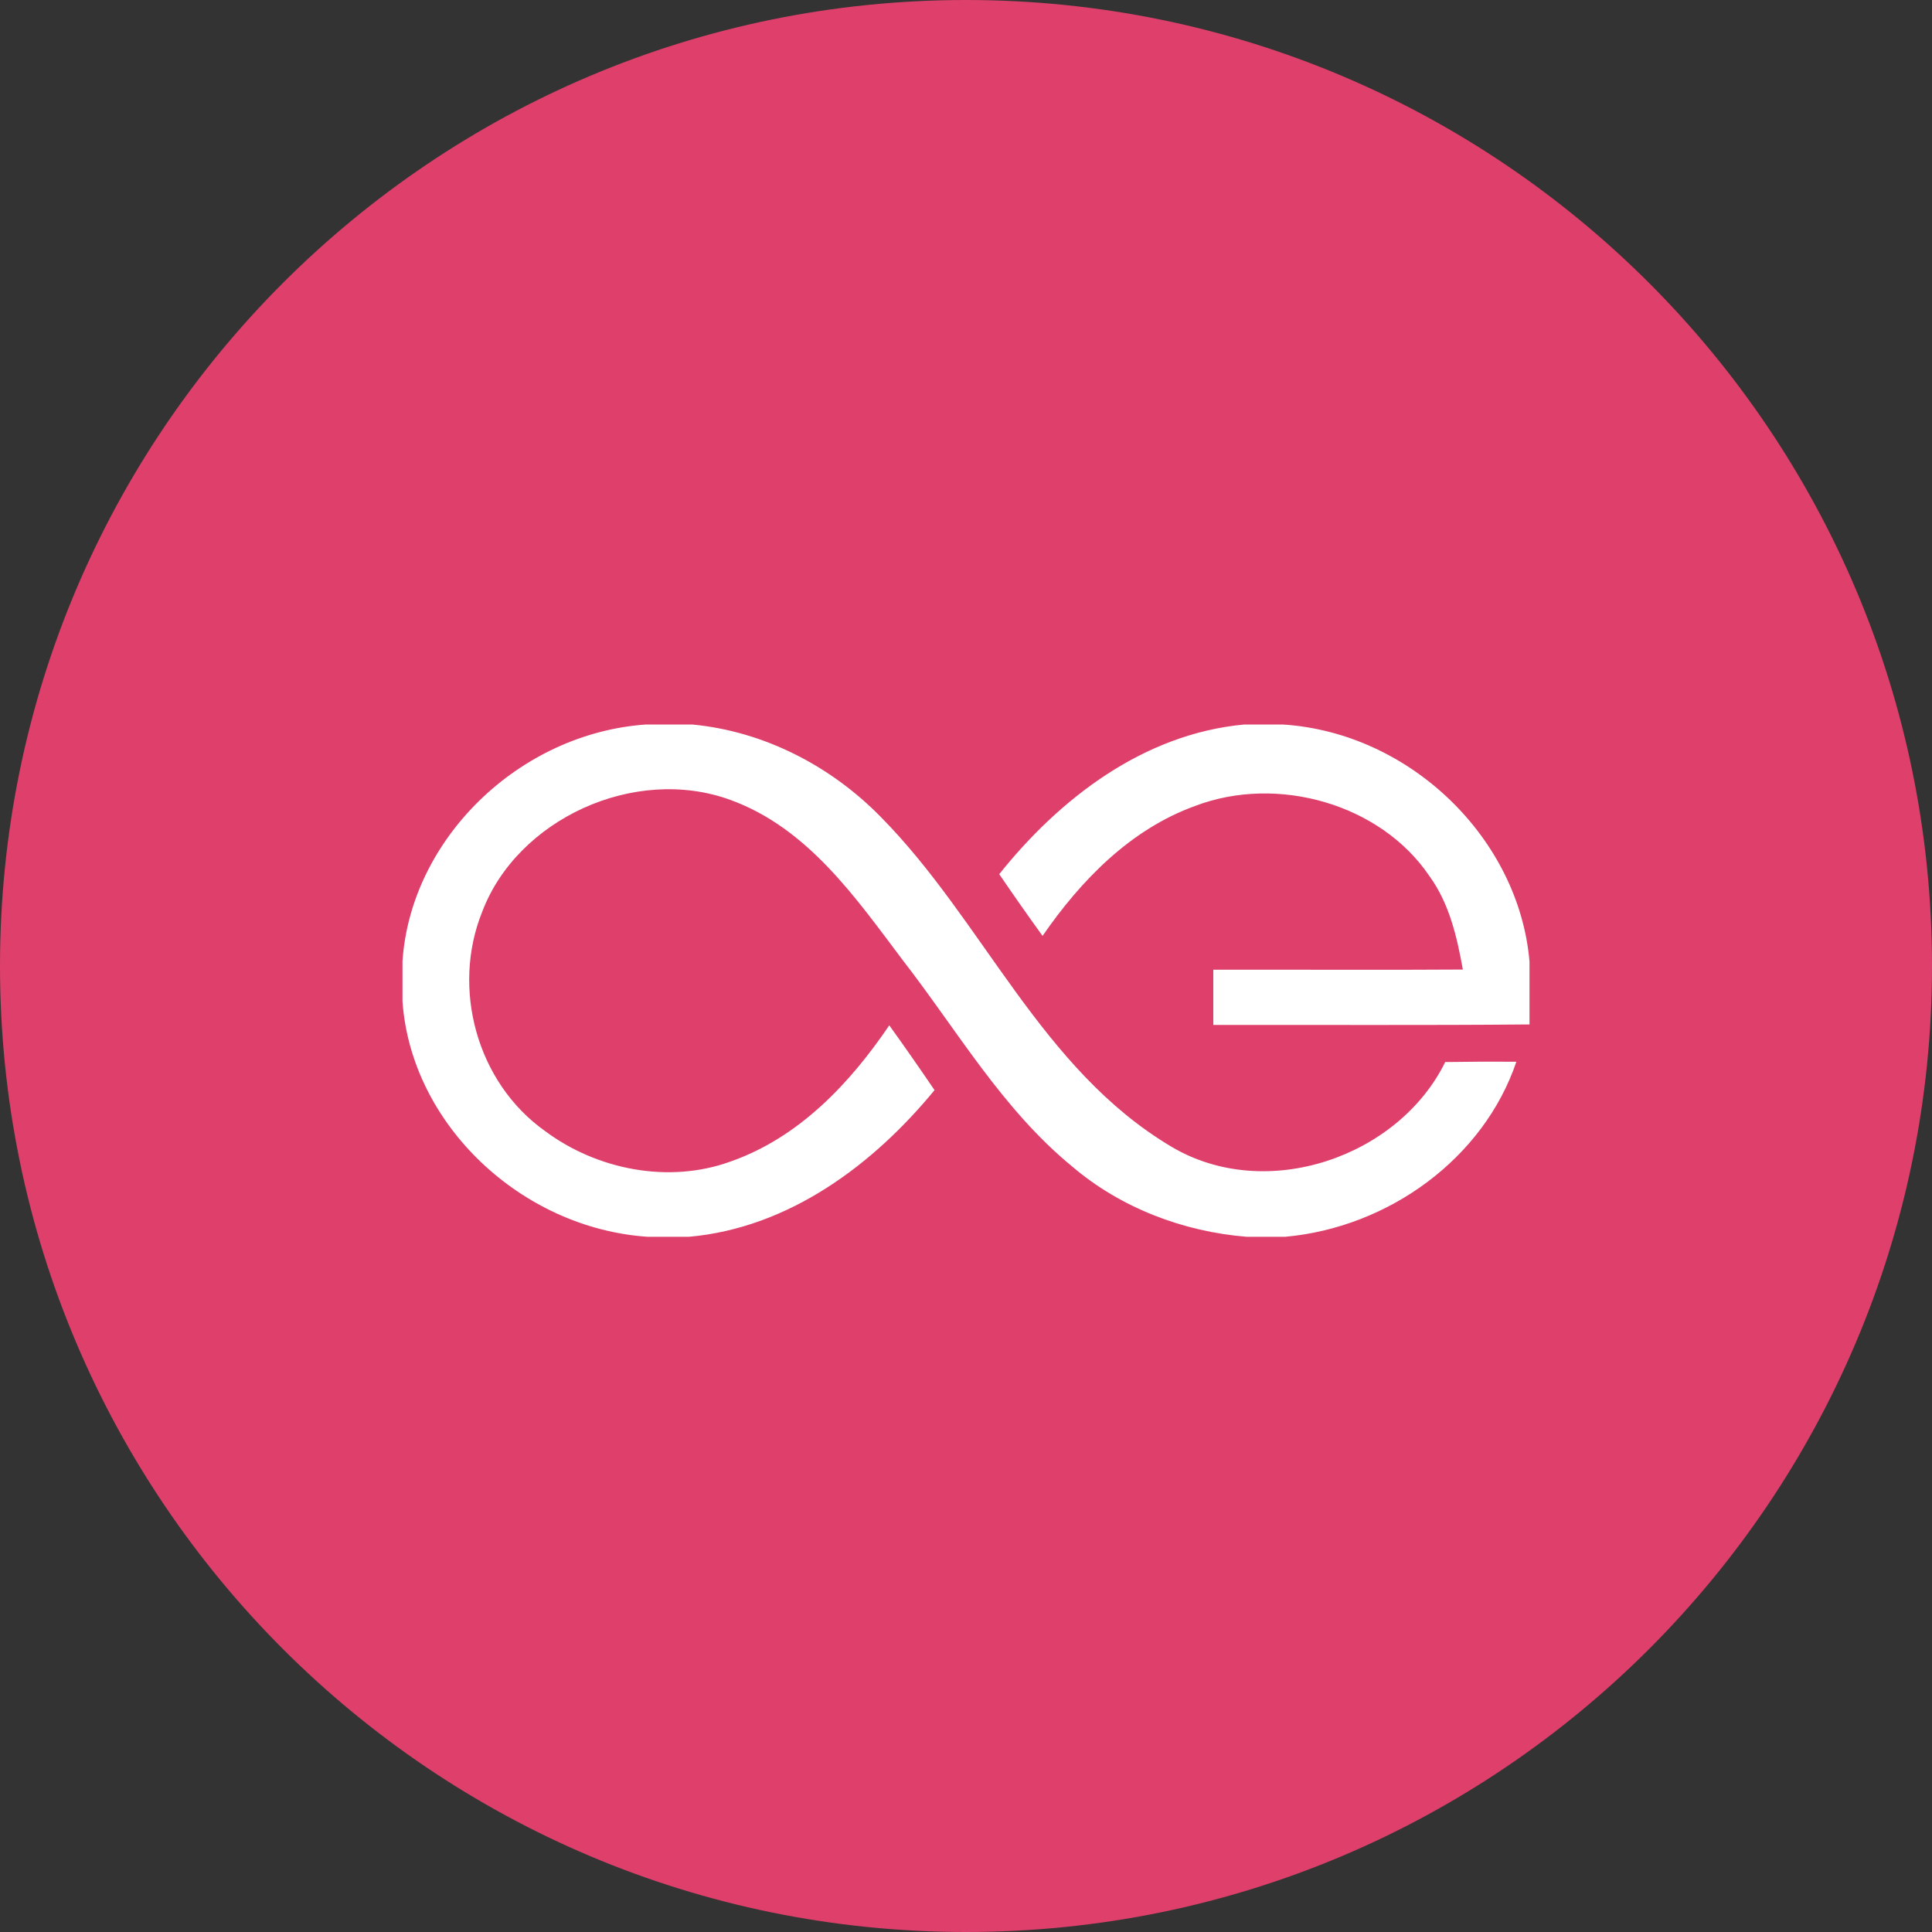 <svg xmlns="http://www.w3.org/2000/svg" fill="none" viewBox="0 0 24 24"><rect x="0" y="0" width="24" height="24" fill="#333333" stroke="none"/><g clip-path="url(#a)"><path fill="#DE3F6B" d="M12 24c6.627 0 12-5.373 12-12S18.627 0 12 0 0 5.373 0 12s5.373 12 12 12"/><path fill="#fff" d="M8.024 9h.575c.9.085 1.731.522 2.346 1.152 1.279 1.297 1.982 3.128 3.609 4.094 1.176.698 2.82.127 3.399-1.053q.442-.007.884-.004c-.405 1.198-1.584 2.06-2.874 2.175h-.474c-.794-.064-1.566-.36-2.166-.87-.872-.714-1.432-1.695-2.11-2.568-.582-.772-1.177-1.64-2.142-1.99-1.191-.433-2.647.243-3.081 1.391-.382.946-.072 2.118.782 2.724.64.478 1.532.657 2.3.379.855-.298 1.489-.976 1.975-1.693q.286.398.562.805c-.756.921-1.804 1.712-3.052 1.822h-.51C6.473 15.258 5.107 13.966 5 12.44v-.5C5.102 10.419 6.45 9.11 8.024 9m7.433 0h.477c1.586.1 2.935 1.418 3.066 2.944v.782c-1.309.012-2.62.004-3.928.006v-.686c1.035-.002 2.068.005 3.1-.002-.073-.405-.167-.82-.416-1.162-.604-.894-1.883-1.259-2.905-.872-.814.293-1.428.933-1.9 1.616q-.274-.379-.538-.767c.746-.934 1.788-1.743 3.044-1.859"/></g><defs><clipPath id="a"><path fill="#fff" d="M0 0h24v24H0z"/></clipPath></defs></svg>